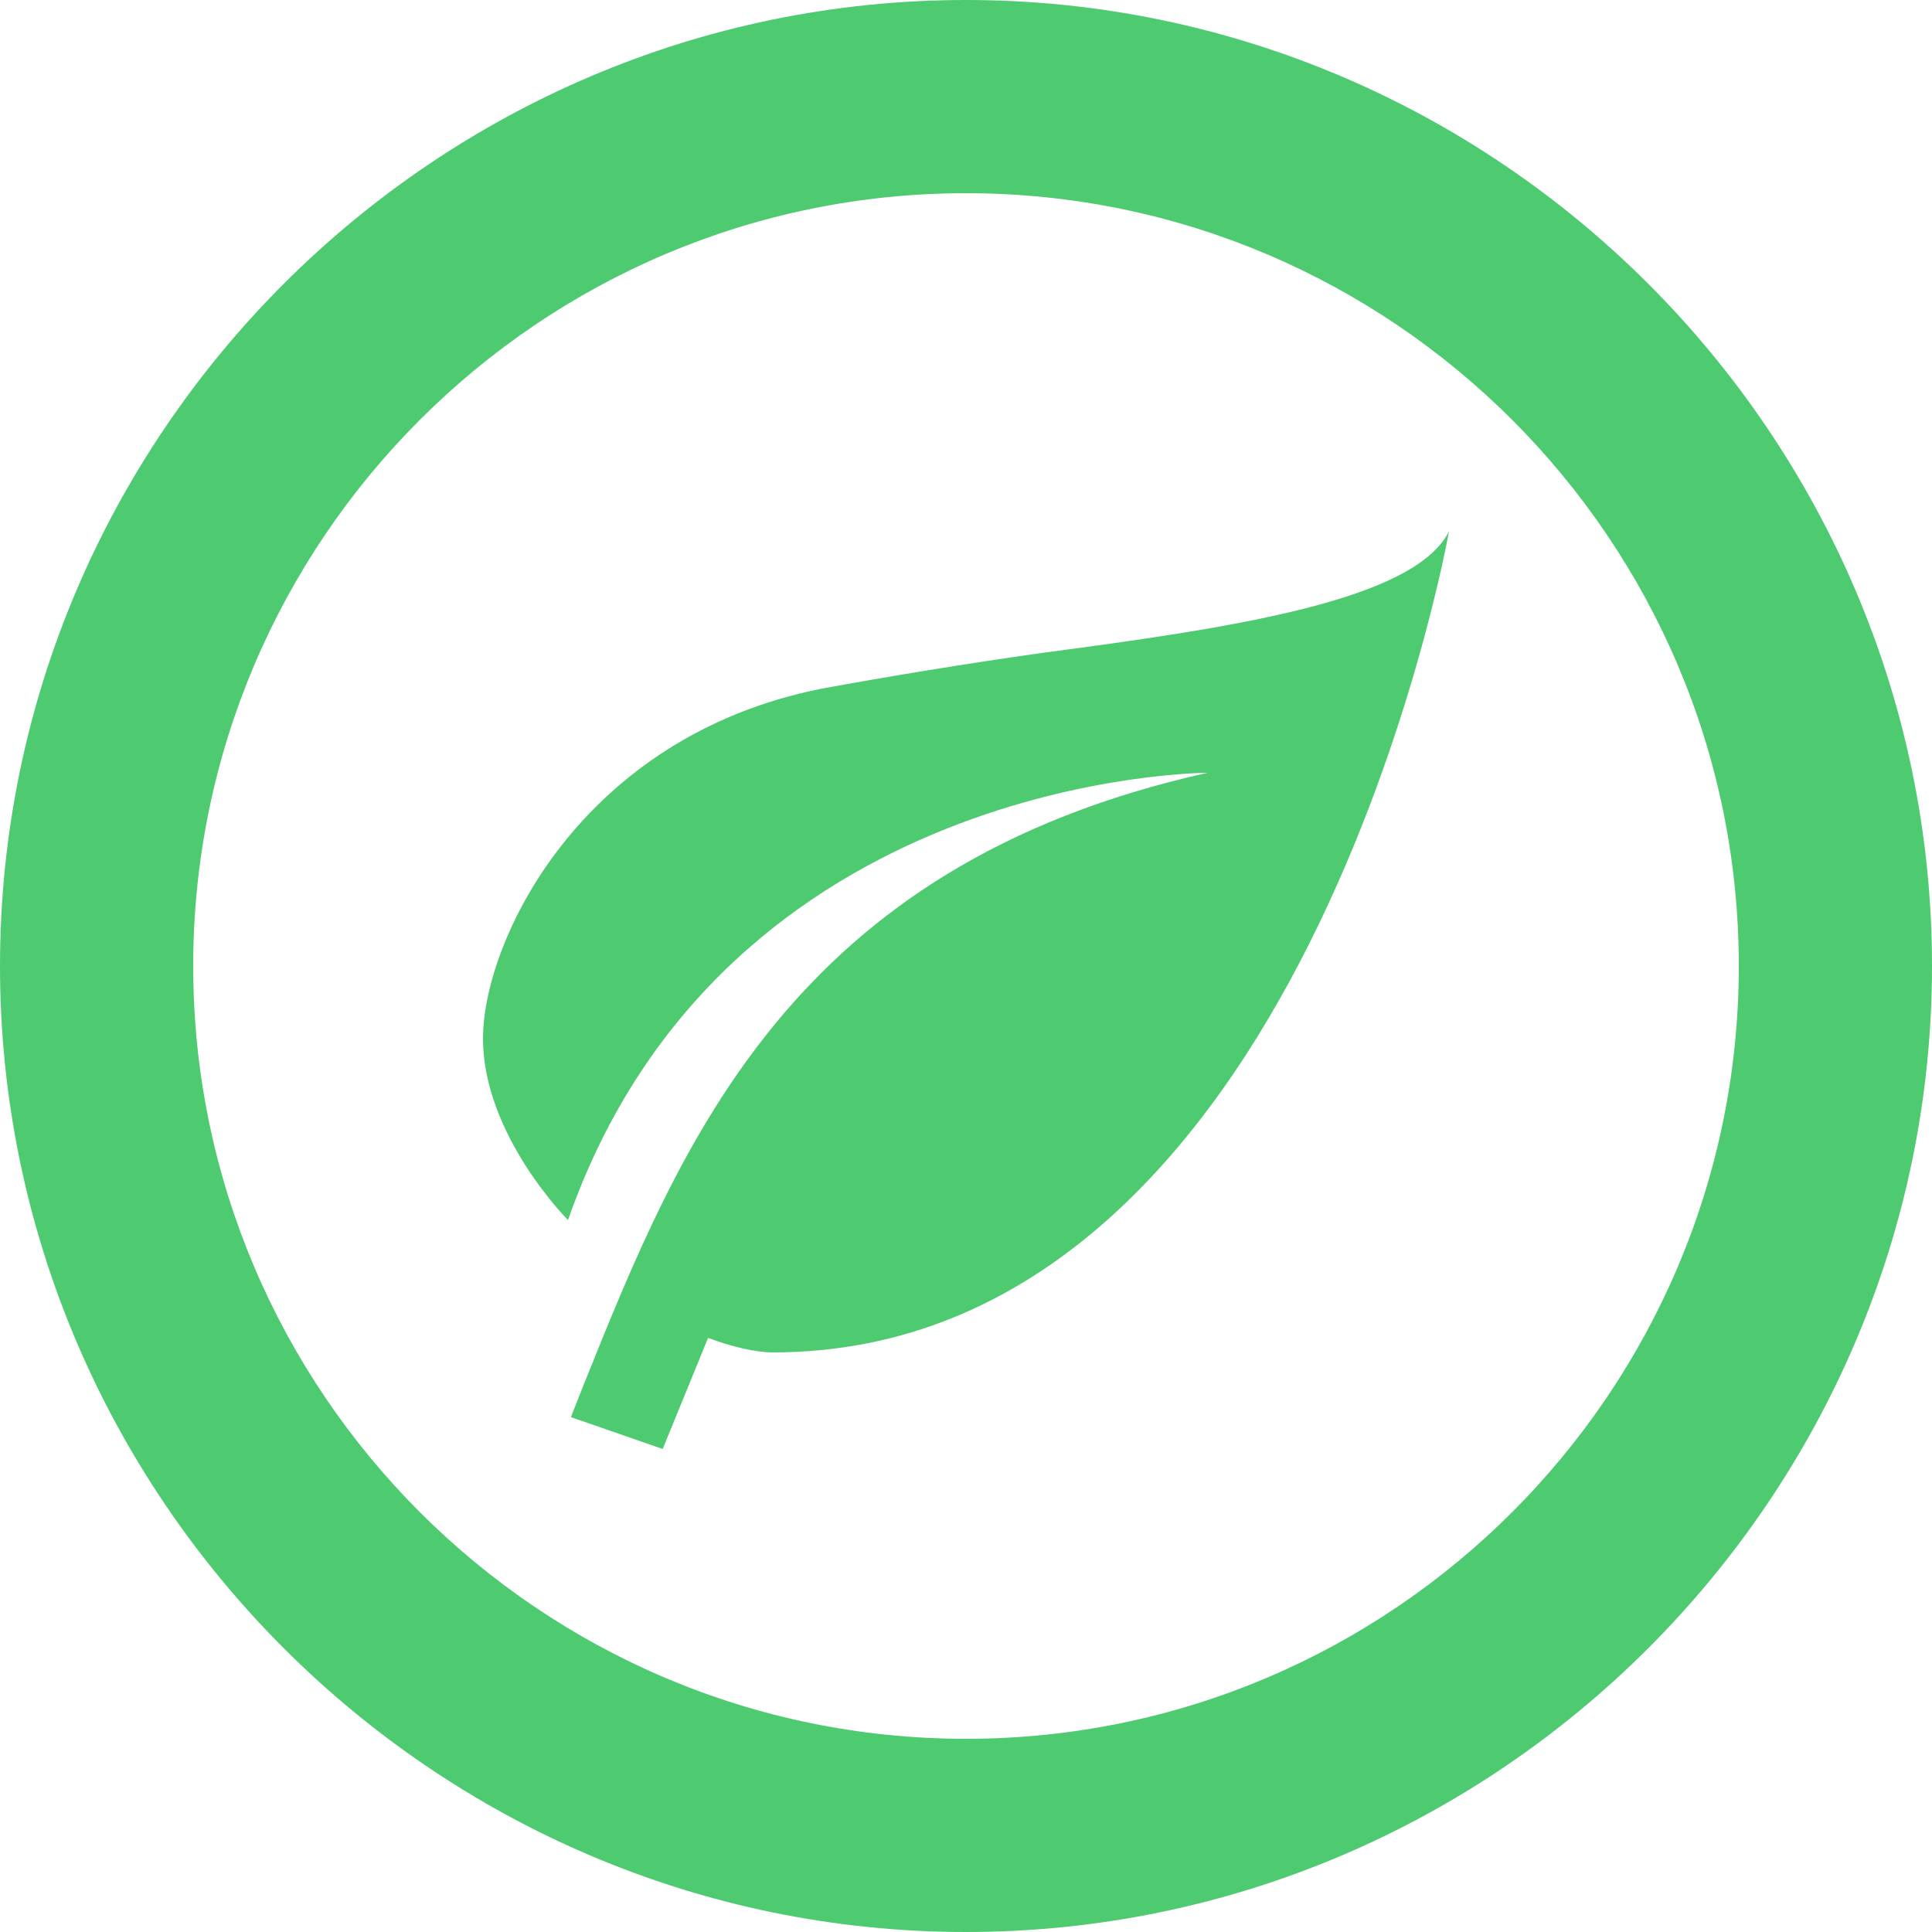 <svg width="138" height="138" viewBox="0 0 138 138" fill="none" xmlns="http://www.w3.org/2000/svg">
<path d="M41.676 98.946C48.645 81.627 56.511 61.824 86.25 55.2C86.25 55.2 51.75 55.2 40.572 87.147C40.572 87.147 34.5 81.075 34.5 74.175C34.5 67.275 41.4 52.647 58.65 49.197C63.549 48.3 69 47.403 74.382 46.644C87.975 44.85 101.016 42.918 103.5 37.95C103.5 37.95 93.15 96.6 55.2 96.6C53.958 96.6 52.233 96.186 50.577 95.565L47.334 103.5L40.779 101.223L41.676 98.946ZM69 13.8C99.429 13.8 124.2 38.571 124.2 69C124.2 99.429 99.429 124.2 69 124.2C38.571 124.2 13.8 99.429 13.8 69C13.8 38.571 38.571 13.8 69 13.8ZM69 0C31.05 0 0 31.05 0 69C0 106.95 31.05 138 69 138C106.95 138 138 106.95 138 69C138 31.05 106.95 0 69 0Z" fill="#4ECB71"/>
</svg>